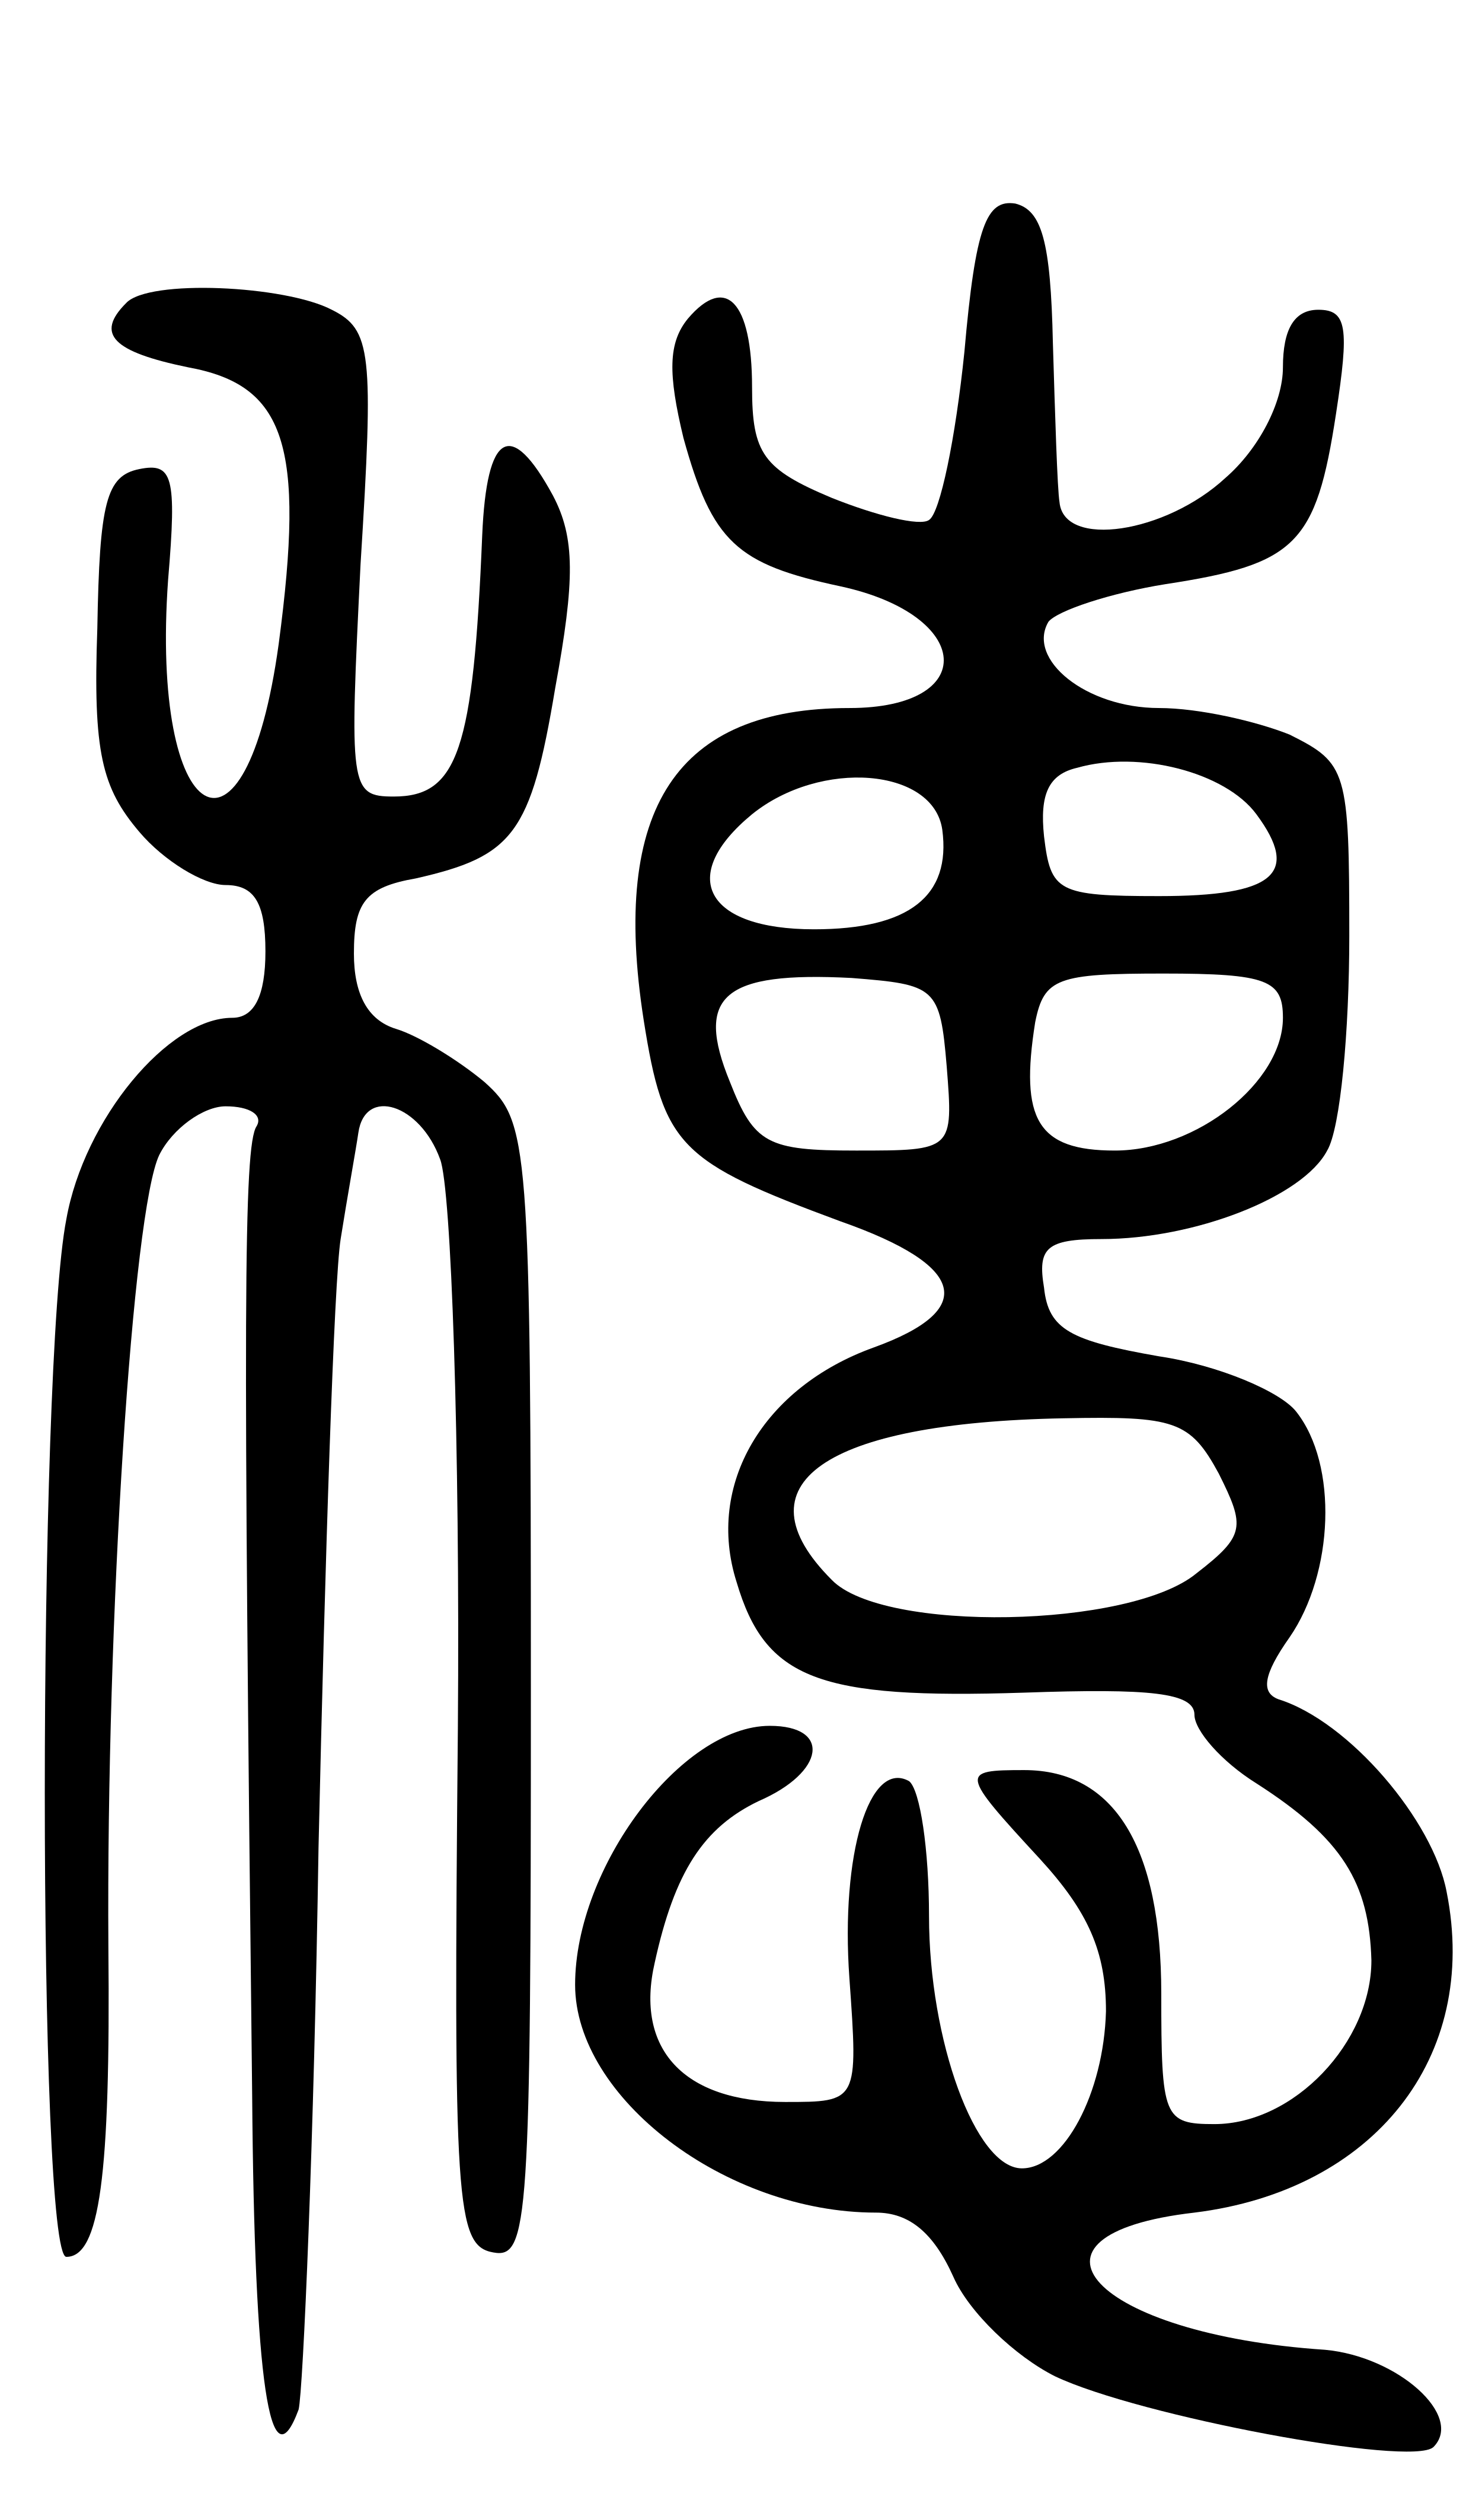 <svg version="1.0" xmlns="http://www.w3.org/2000/svg"
 width="67pt" height="113pt" viewBox="0 0 67 113"
 preserveAspectRatio="xMidYMid meet">
<g transform="translate(0,113) scale(0.1,-0.1)"
fill="#000000" stroke="none">
<path d="M436 971 c-4 -39 -11 -73 -16 -76 -4 -3 -24 2 -44 10 -31 13 -36 20
-36 50 0 39 -12 51 -29 31 -9 -11 -9 -25 -2 -54 13 -47 24 -57 71 -67 60 -13
63 -55 4 -55 -78 0 -108 -45 -93 -141 9 -57 16 -64 89 -91 57 -20 62 -40 15
-57 -50 -18 -76 -62 -62 -106 13 -44 37 -53 130 -50 57 2 77 0 77 -10 0 -7 12
-21 28 -31 39 -25 51 -45 52 -80 0 -37 -35 -74 -71 -74 -23 0 -24 3 -24 59 0
66 -21 101 -62 101 -29 0 -29 -1 7 -40 22 -24 30 -42 30 -69 -1 -37 -19 -71
-38 -71 -21 0 -42 58 -42 114 0 30 -4 57 -9 61 -18 10 -31 -33 -27 -89 4 -56
4 -56 -29 -56 -46 0 -68 24 -59 63 9 41 22 61 47 73 30 13 33 34 5 34 -40 0
-88 -64 -88 -117 0 -51 68 -103 136 -103 15 0 26 -9 35 -29 7 -16 28 -36 46
-45 38 -18 161 -41 171 -32 14 14 -16 41 -49 44 -105 7 -146 52 -59 62 81 10
129 70 114 145 -6 32 -44 77 -76 87 -8 3 -7 11 5 28 20 29 22 78 3 102 -7 9
-35 21 -62 25 -40 7 -50 12 -52 31 -3 18 1 22 26 22 42 0 91 19 102 40 6 10
10 54 10 97 0 75 -1 78 -27 91 -15 6 -41 12 -59 12 -33 0 -60 22 -50 39 4 5
28 13 53 17 59 9 68 18 77 77 6 39 5 47 -8 47 -11 0 -16 -9 -16 -26 0 -16 -11
-37 -26 -50 -27 -25 -73 -32 -75 -11 -1 6 -2 39 -3 72 -1 46 -5 60 -17 63 -13
2 -18 -10 -23 -67z m132 -209 c20 -27 8 -37 -44 -37 -46 0 -49 2 -52 27 -2 19
2 28 15 31 28 8 67 -2 81 -21z m-142 -7 c4 -30 -15 -45 -58 -45 -49 0 -62 24
-28 52 31 25 82 21 86 -7z m2 -107 c3 -38 3 -38 -41 -38 -40 0 -46 3 -57 31
-16 39 -3 50 55 47 38 -3 40 -4 43 -40z m152 22 c0 -29 -39 -60 -76 -60 -35 0
-43 14 -36 58 4 20 10 22 58 22 47 0 54 -3 54 -20z m-29 -206 c12 -24 12 -28
-10 -45 -30 -25 -142 -27 -165 -3 -43 43 -4 71 105 73 50 1 57 -1 70 -25z"/>
<path d="M57 993 c-14 -14 -6 -22 28 -29 44 -8 53 -35 41 -125 -15 -109 -58
-83 -50 29 4 47 2 53 -13 50 -15 -3 -18 -15 -19 -72 -2 -56 2 -72 19 -92 11
-13 29 -24 39 -24 13 0 18 -8 18 -30 0 -20 -5 -30 -15 -30 -29 0 -67 -46 -75
-91 -13 -66 -13 -469 0 -469 15 0 20 36 19 140 -1 149 11 333 23 358 6 12 20
22 30 22 11 0 17 -4 14 -9 -6 -9 -6 -85 -2 -438 1 -130 8 -177 21 -142 2 8 7
122 9 254 3 132 7 256 10 275 3 19 7 41 8 48 3 21 28 13 37 -12 5 -13 9 -128
8 -257 -2 -215 -1 -234 16 -237 16 -3 17 14 17 254 0 249 -1 257 -21 275 -12
10 -30 21 -40 24 -13 4 -19 16 -19 34 0 23 5 30 28 34 44 10 52 20 63 86 9 49
9 68 -1 87 -19 35 -30 29 -32 -18 -4 -97 -11 -118 -40 -118 -20 0 -20 4 -15
105 6 96 5 106 -13 115 -21 11 -83 14 -93 3z"/>
</g>
</svg>
